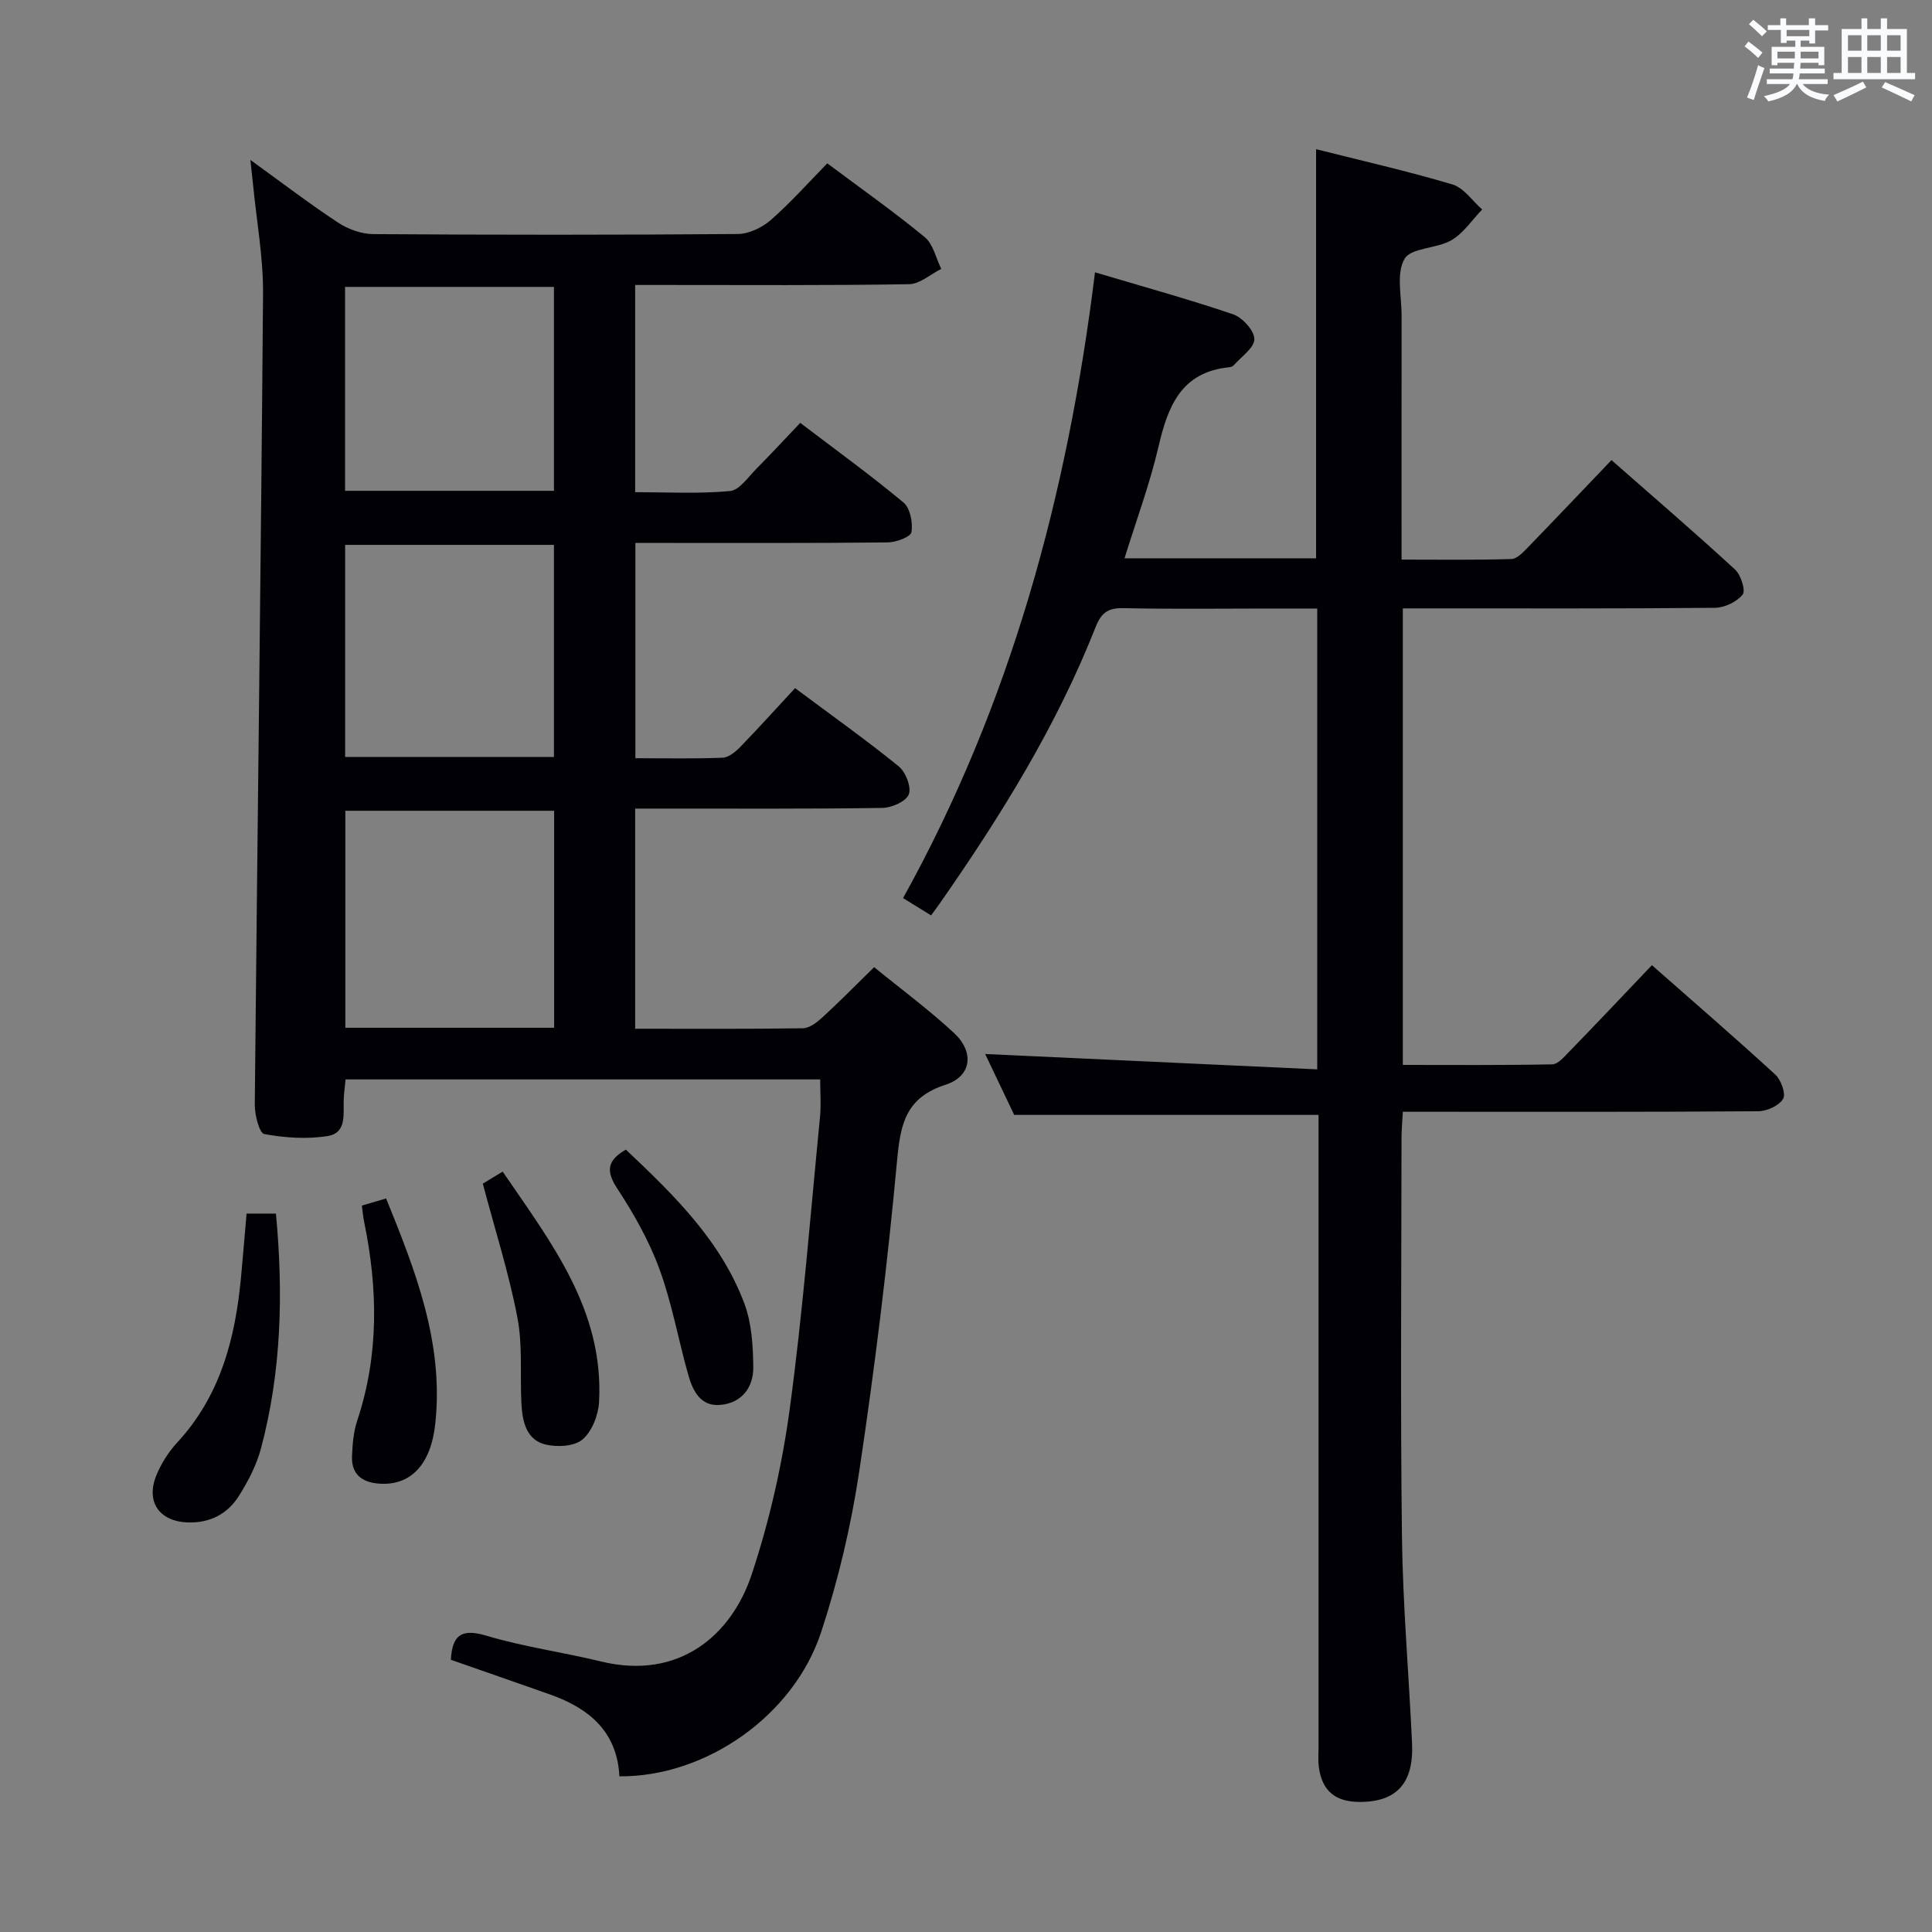 <svg enable-background="new 0 0 400 400" viewBox="0 0 400 400" xmlns="http://www.w3.org/2000/svg"><rect x="0" y="0" width="400" height="400" fill="#808080" stroke="none"/><g fill="#010105"><path d="m131.5 212.99c11.79 0 23.26.08 34.72-.1 1.4-.02 2.97-1.26 4.11-2.31 3.43-3.14 6.69-6.47 10.65-10.34 5.41 4.42 11.26 8.73 16.55 13.64 4.22 3.92 3.66 8.95-1.73 10.69-8.28 2.68-9.36 8.08-10.07 15.69-1.98 21.49-4.62 42.94-7.82 64.28-1.69 11.28-4.34 22.54-7.9 33.37-5.72 17.41-24 30.01-41.77 29.86-.45-9.2-6.24-14.08-14.34-16.94-6.86-2.42-13.74-4.81-20.55-7.19.27-5.02 2.09-6.55 7.3-5 7.77 2.32 15.88 3.43 23.78 5.35 16.31 3.97 27.08-5.62 31.19-17.99 3.69-11.1 6.32-22.73 7.89-34.33 2.72-20.07 4.29-40.3 6.27-60.47.24-2.45.03-4.94.03-7.72-32.79 0-65.36 0-98.26 0-.14 1.38-.31 2.65-.38 3.93-.16 3.08.78 7.17-3.41 7.81-4.26.66-8.8.36-13.05-.43-1.02-.19-1.98-3.98-1.96-6.1.53-55.95 1.28-111.9 1.71-167.85.06-7.6-1.36-15.21-2.09-22.81-.12-1.26-.27-2.52-.53-4.92 6.58 4.76 12.22 9.07 18.14 12.97 2.07 1.36 4.82 2.37 7.26 2.39 25.16.17 50.33.18 75.49-.02 2.32-.02 5.06-1.33 6.86-2.9 4.12-3.61 7.78-7.74 11.69-11.73 6.95 5.2 13.76 9.99 20.17 15.27 1.76 1.45 2.32 4.34 3.43 6.58-2.22 1.11-4.43 3.13-6.67 3.17-16.97.28-33.97.16-50.97.16-1.8 0-3.61 0-5.74 0v42.9c6.49 0 13.1.37 19.62-.23 1.99-.18 3.82-2.96 5.56-4.7 2.93-2.94 5.74-6 9-9.42 7.27 5.53 14.52 10.78 21.38 16.49 1.39 1.16 1.96 4.18 1.65 6.14-.16.97-3.17 2.1-4.9 2.12-15.33.17-30.66.11-45.99.11-1.97 0-3.94 0-6.27 0v44.57c6.14 0 12.1.13 18.04-.1 1.26-.05 2.68-1.21 3.65-2.21 3.81-3.93 7.48-8 11.37-12.2 7.73 5.77 14.77 10.76 21.45 16.19 1.45 1.17 2.67 4.3 2.1 5.8-.55 1.46-3.54 2.78-5.47 2.81-15.16.23-30.33.13-45.49.14-1.79 0-3.59 0-5.7 0zm-16.77-.2c0-15.18 0-29.94 0-44.93-14.56 0-28.91 0-43.23 0v44.93zm-.04-99.98c-14.73 0-28.97 0-43.23 0v43.92h43.23c0-14.71 0-29.15 0-43.92zm-43.25-11.19h43.25c0-14.28 0-28.18 0-42.22-14.56 0-28.88 0-43.25 0z"/><path d="m342.01 199.83c8.69 7.65 17.24 15.03 25.55 22.66 1.19 1.09 2.23 3.99 1.61 5.02-.84 1.41-3.33 2.54-5.12 2.56-22.33.17-44.66.11-66.99.11-1.99 0-3.98 0-6.62 0-.1 1.97-.27 3.72-.27 5.46-.02 27.5-.25 54.99.09 82.49.18 14.29 1.44 28.56 2.09 42.85.37 8.24-3.24 12.13-10.9 12.09-5.04-.02-7.76-2.33-8.41-7.28-.17-1.31-.05-2.66-.05-4 0-41.66 0-83.32 0-124.98 0-1.98 0-3.96 0-5.98-21.07 0-41.78 0-63.01 0-1.92-4.03-4.11-8.63-6.01-12.61 22.86 1.06 45.64 2.11 68.75 3.18 0-32.44 0-63.54 0-95.41-3.33 0-6.75 0-10.17 0-10 0-20 .14-29.99-.08-3.19-.07-4.57.99-5.73 3.93-8.1 20.55-19.68 39.17-32.26 57.21-.57.81-1.17 1.6-1.8 2.47-2.02-1.24-3.54-2.18-5.8-3.58 22.28-40.17 34.07-83.51 39.74-129.56 10.06 3 19.41 5.57 28.58 8.69 1.94.66 4.4 3.37 4.41 5.14.01 1.8-2.71 3.63-4.26 5.41-.2.23-.58.38-.9.41-9.94.97-12.72 8-14.67 16.38-1.79 7.72-4.58 15.2-7.05 23.18h39.66c0-28.08 0-56.11 0-84.7 9.41 2.37 18.92 4.53 28.24 7.3 2.35.7 4.11 3.4 6.15 5.18-2.1 2.17-3.87 4.91-6.38 6.37-3.04 1.77-8.35 1.52-9.7 3.86-1.75 3.03-.6 7.75-.6 11.75-.02 14.83-.01 29.66-.01 44.49v6.02c7.88 0 15.32.11 22.75-.12 1.19-.04 2.47-1.46 3.47-2.48 5.67-5.84 11.27-11.76 17.24-18 8.71 7.65 17.27 15.01 25.58 22.65 1.22 1.12 2.24 4.36 1.57 5.19-1.22 1.52-3.76 2.73-5.77 2.74-19.66.19-39.33.12-58.99.12-1.78 0-3.56 0-5.59 0v94.52c10.39 0 20.67.09 30.94-.12 1.18-.02 2.46-1.54 3.47-2.58 5.63-5.79 11.21-11.7 17.16-17.95z"/><path d="m51.05 251.26h6.08c1.55 16.53 1.14 32.71-3.09 48.6-.92 3.46-2.66 6.82-4.59 9.87-2.34 3.71-5.97 5.62-10.55 5.47-5.93-.19-8.8-4.28-6.49-9.84 1.01-2.42 2.5-4.78 4.28-6.7 8.95-9.68 12.02-21.56 13.21-34.2.4-4.29.75-8.58 1.15-13.2z"/><path d="m99.96 245.06c.76-.46 2.15-1.3 4.11-2.49 10.02 14.66 20.98 28.65 19.96 47.68-.15 2.72-1.46 6.11-3.43 7.78-1.69 1.44-5.28 1.63-7.7 1.03-3.95-.98-4.74-4.78-4.94-8.38-.32-5.97.28-12.1-.84-17.9-1.76-9.2-4.64-18.2-7.16-27.72z"/><path d="m74.92 249.6c1.88-.55 3.26-.95 5.02-1.47 6.09 14.99 11.95 29.89 10.19 46.55-.9 8.54-5.1 13.03-11.78 12.48-3.52-.29-5.63-2.04-5.47-5.7.11-2.45.3-5 1.07-7.3 4.53-13.62 4.29-27.35 1.44-41.2-.21-.96-.28-1.94-.47-3.36z"/><path d="m129.58 238.02c9.86 9.31 19.66 18.81 24.55 31.91 1.51 4.05 1.78 8.71 1.83 13.1.05 4.19-2.35 7.43-6.8 7.84-4.11.38-5.72-2.9-6.65-6.18-2.07-7.29-3.38-14.85-5.98-21.94-2.14-5.86-5.31-11.45-8.74-16.69-2.41-3.66-2.04-5.85 1.79-8.04z"/></g><path d="m361.2 9.6.8-1c.9.7 1.9 1.4 2.9 2.3l-.9 1.1c-1-1-2-1.8-2.8-2.4zm.5 10.6c.9-2.1 1.6-4.3 2.3-6.7.4.2.8.4 1.3.6-.7 2.1-1.5 4.3-2.2 6.6zm.4-15.2.9-.9c1 .8 2 1.6 2.8 2.4l-1 1c-.9-.9-1.8-1.7-2.7-2.5zm12.5-1.2h1.2v1.4h2.7v1.1h-2.7v2.7h-1.2v-.6h-1.8v1.3h4.9v3.8h-1.2v-.5h-3.7c0 .4-.1.9-.1 1.2h5.1v1h-5.2c0 .5-.1.9-.2 1.2h6v1h-5.2c1.1 1.3 2.9 2 5.5 2.2-.4.4-.7.8-.9 1.3-2.9-.5-4.8-1.6-5.7-3.5h-.1c-.8 1.7-2.7 2.9-5.9 3.6-.2-.4-.6-.8-.9-1.1 2.8-.6 4.6-1.4 5.4-2.5h-4.8v-1h5.3c.1-.3.2-.7.2-1.2h-4.9v-1h5c0-.4 0-.8.1-1.2h-3.5v.5h-1.2v-3.8h4.9v-1.3h-1.8v.5h-1.2v-2.7h-2.7v-1h2.6v-1.4h1.2v1.4h4.7v-1.4zm-6.6 8.3h3.6c0-.4 0-.9 0-1.4h-3.6zm1.9-4.6h4.7v-1.3h-4.7zm6.6 3.2h-3.7v1.4h3.7z" fill="#fafbfc"/><path d="m385.3 3.8h1.3v2.2h2.8v-2.2h1.3v2.2h4.1v9.1h1.7v1.3h-16.9v-1.3h1.7v-9.1h4.1v-2.2zm.4 13.1.7 1.2c-1.8.9-3.8 1.9-6 2.9-.2-.4-.5-.8-.8-1.3 2.3-1 4.3-1.9 6.1-2.8zm-3.1-6.4h2.8v-3.2h-2.8zm0 4.6h2.8v-3.3h-2.8zm4-4.6h2.8v-3.2h-2.8zm0 4.6h2.8v-3.3h-2.8zm3.7 1.9c2.1.9 4.1 1.8 6.1 2.7l-.7 1.3c-2.2-1.1-4.2-2-6.1-2.9zm3.2-9.7h-2.8v3.2h2.8zm-2.8 7.8h2.8v-3.3h-2.8z" fill="#fafbfc"/></svg>
